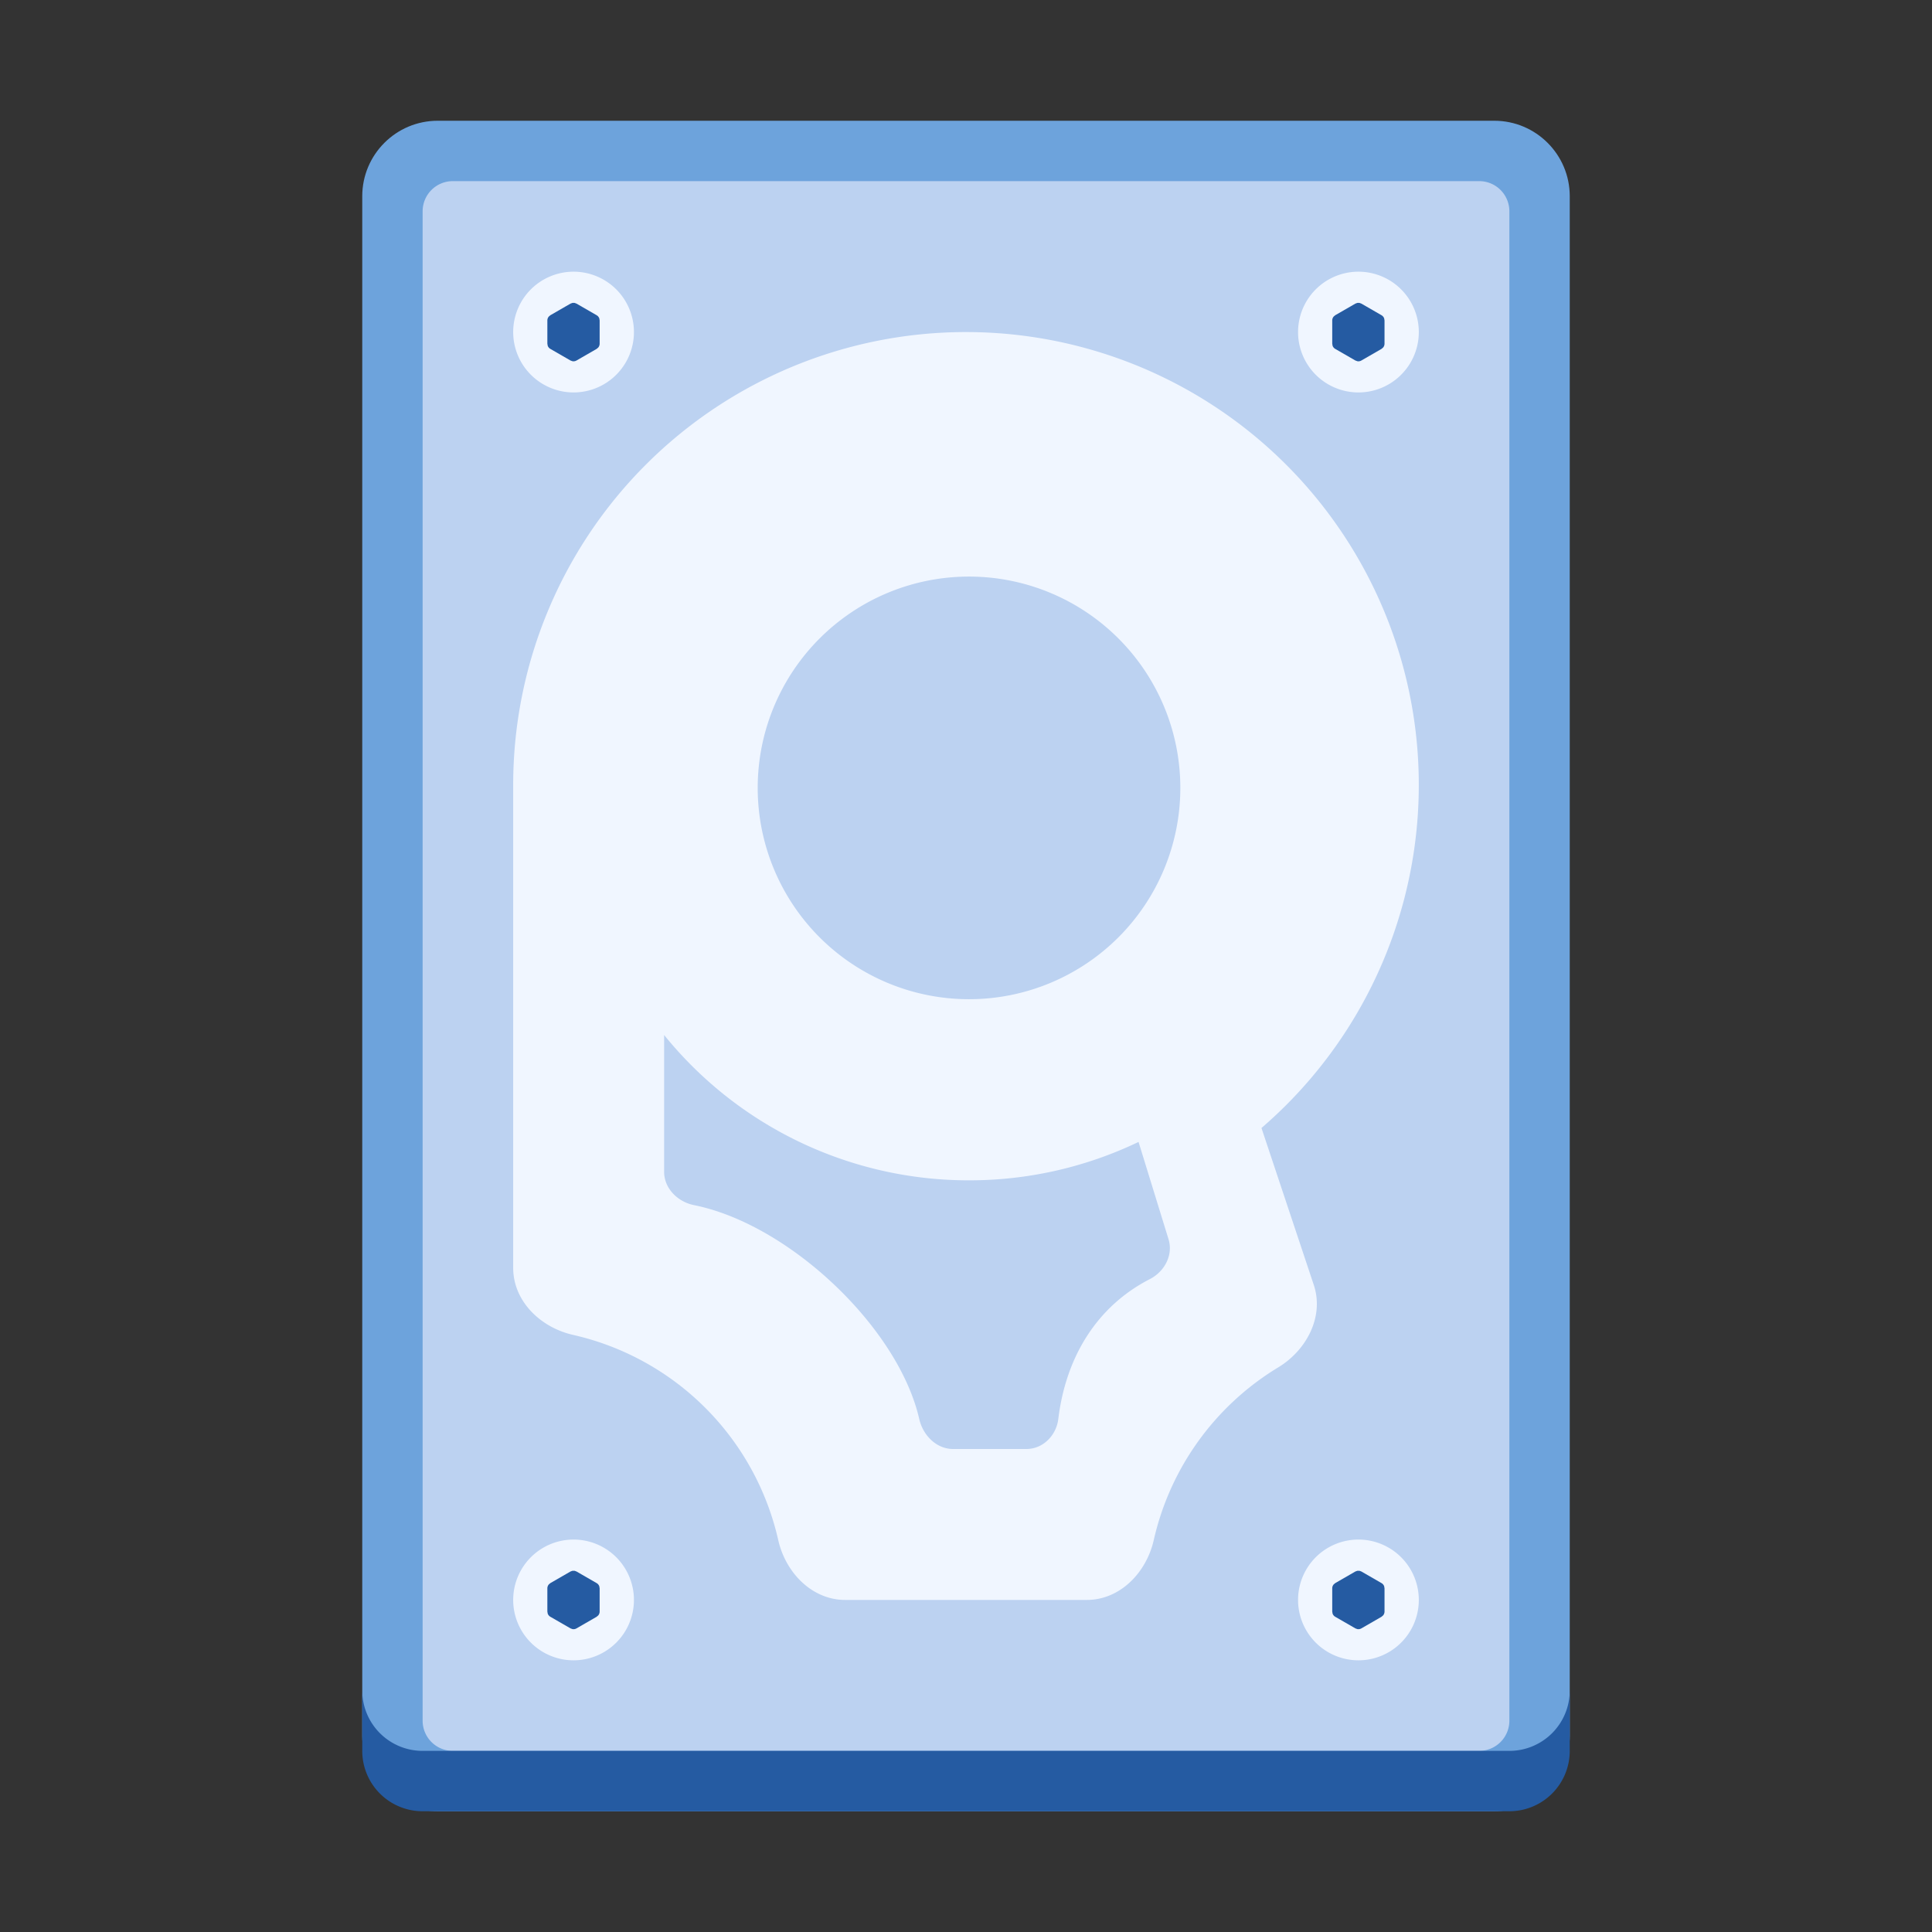<svg width="32" height="32" fill="currentColor" viewBox="0 0 32 32" xmlns="http://www.w3.org/2000/svg">
  <rect x="0" y="0" width="32" height="32" fill="#333333" stroke="none"/>
  <g fill="none">
    <path fill="#6DA3DC" d="M6 3.25C6 2.56 6.56 2 7.25 2h17.5c.69 0 1.25.56 1.25 1.25v25.5c0 .69-.56 1.25-1.25 1.25H7.25C6.56 30 6 29.44 6 28.75V3.25Z"/>
    <path fill="#BCD2F1" d="M7 3.5a.5.5 0 0 1 .5-.5h17a.5.5 0 0 1 .5.5v25a.5.5 0 0 1-.5.5h-17a.5.5 0 0 1-.5-.5v-25Z"/>
    <path fill="#F0F6FF" d="M9.5 25.5a1 1 0 1 1 0 2 1 1 0 0 1 0-2Zm13 0a1 1 0 1 1 0 2 1 1 0 0 1 0-2ZM16 5.5a7.5 7.5 0 0 1 4.894 13.183l.866 2.598c.175.524-.117 1.082-.59 1.368a4.507 4.507 0 0 0-2.06 2.859c-.122.539-.558.992-1.11.992h-4c-.552 0-.989-.453-1.11-.992a4.506 4.506 0 0 0-3.398-3.398c-.539-.122-.992-.558-.992-1.11v-8A7.5 7.5 0 0 1 16 5.5Zm-6.5-1a1 1 0 1 1 0 2 1 1 0 0 1 0-2Zm13 0a1 1 0 1 1 0 2 1 1 0 0 1 0-2Z"/>
    <path fill="#BCD2F1" d="M11 17.143a6.487 6.487 0 0 0 5.05 2.407 6.475 6.475 0 0 0 2.808-.636l.497 1.613c.08.262-.068.536-.312.66-.881.453-1.39 1.296-1.514 2.314-.033.274-.253.499-.529.499h-1.214c-.276 0-.498-.226-.56-.495-.345-1.514-2.152-3.227-3.73-3.544-.27-.054-.496-.276-.496-.552Zm5.05-7.593a3.5 3.5 0 1 1 0 7 3.5 3.5 0 0 1 0-7Z"/>
    <path fill="#255BA2" d="M26 28v1a1 1 0 0 1-1 1H7a1 1 0 0 1-1-1v-1a1 1 0 0 0 1 1h18a1 1 0 0 0 1-1ZM9.517 26.017l.032.012.333.192a.1.1 0 0 1 .044.052l.006.035v.384a.1.1 0 0 1-.023.064l-.027.023-.333.192a.098.098 0 0 1-.067.012l-.033-.012-.333-.192a.1.1 0 0 1-.044-.052l-.006-.035v-.384a.1.1 0 0 1 .024-.065l.026-.022.333-.192.033-.012h.035Zm13.032.012.333.192a.1.1 0 0 1 .044.052l.006.035v.384a.1.1 0 0 1-.023.064l-.027.023-.333.192a.1.1 0 0 1-.067.012l-.033-.012-.333-.192a.1.1 0 0 1-.044-.052l-.006-.035v-.384a.1.1 0 0 1 .024-.065l.026-.022.333-.192.033-.012h.035ZM9.517 5.017l.032.012.333.192a.1.1 0 0 1 .044.052l.006.035v.384a.1.1 0 0 1-.023.064l-.027.023-.333.192a.1.1 0 0 1-.067.012l-.033-.012-.333-.192a.1.1 0 0 1-.044-.052l-.006-.035v-.384a.1.1 0 0 1 .024-.065l.026-.022.333-.192.033-.012h.035Zm13 0 .032.012.333.192a.1.1 0 0 1 .044.052l.006.035v.384a.1.1 0 0 1-.023.064l-.027.023-.333.192a.098.098 0 0 1-.067.012l-.033-.012-.333-.192a.1.1 0 0 1-.044-.052l-.006-.035v-.384a.1.1 0 0 1 .024-.065l.026-.022.333-.192.033-.012h.035Z"/>
  </g>
</svg>
